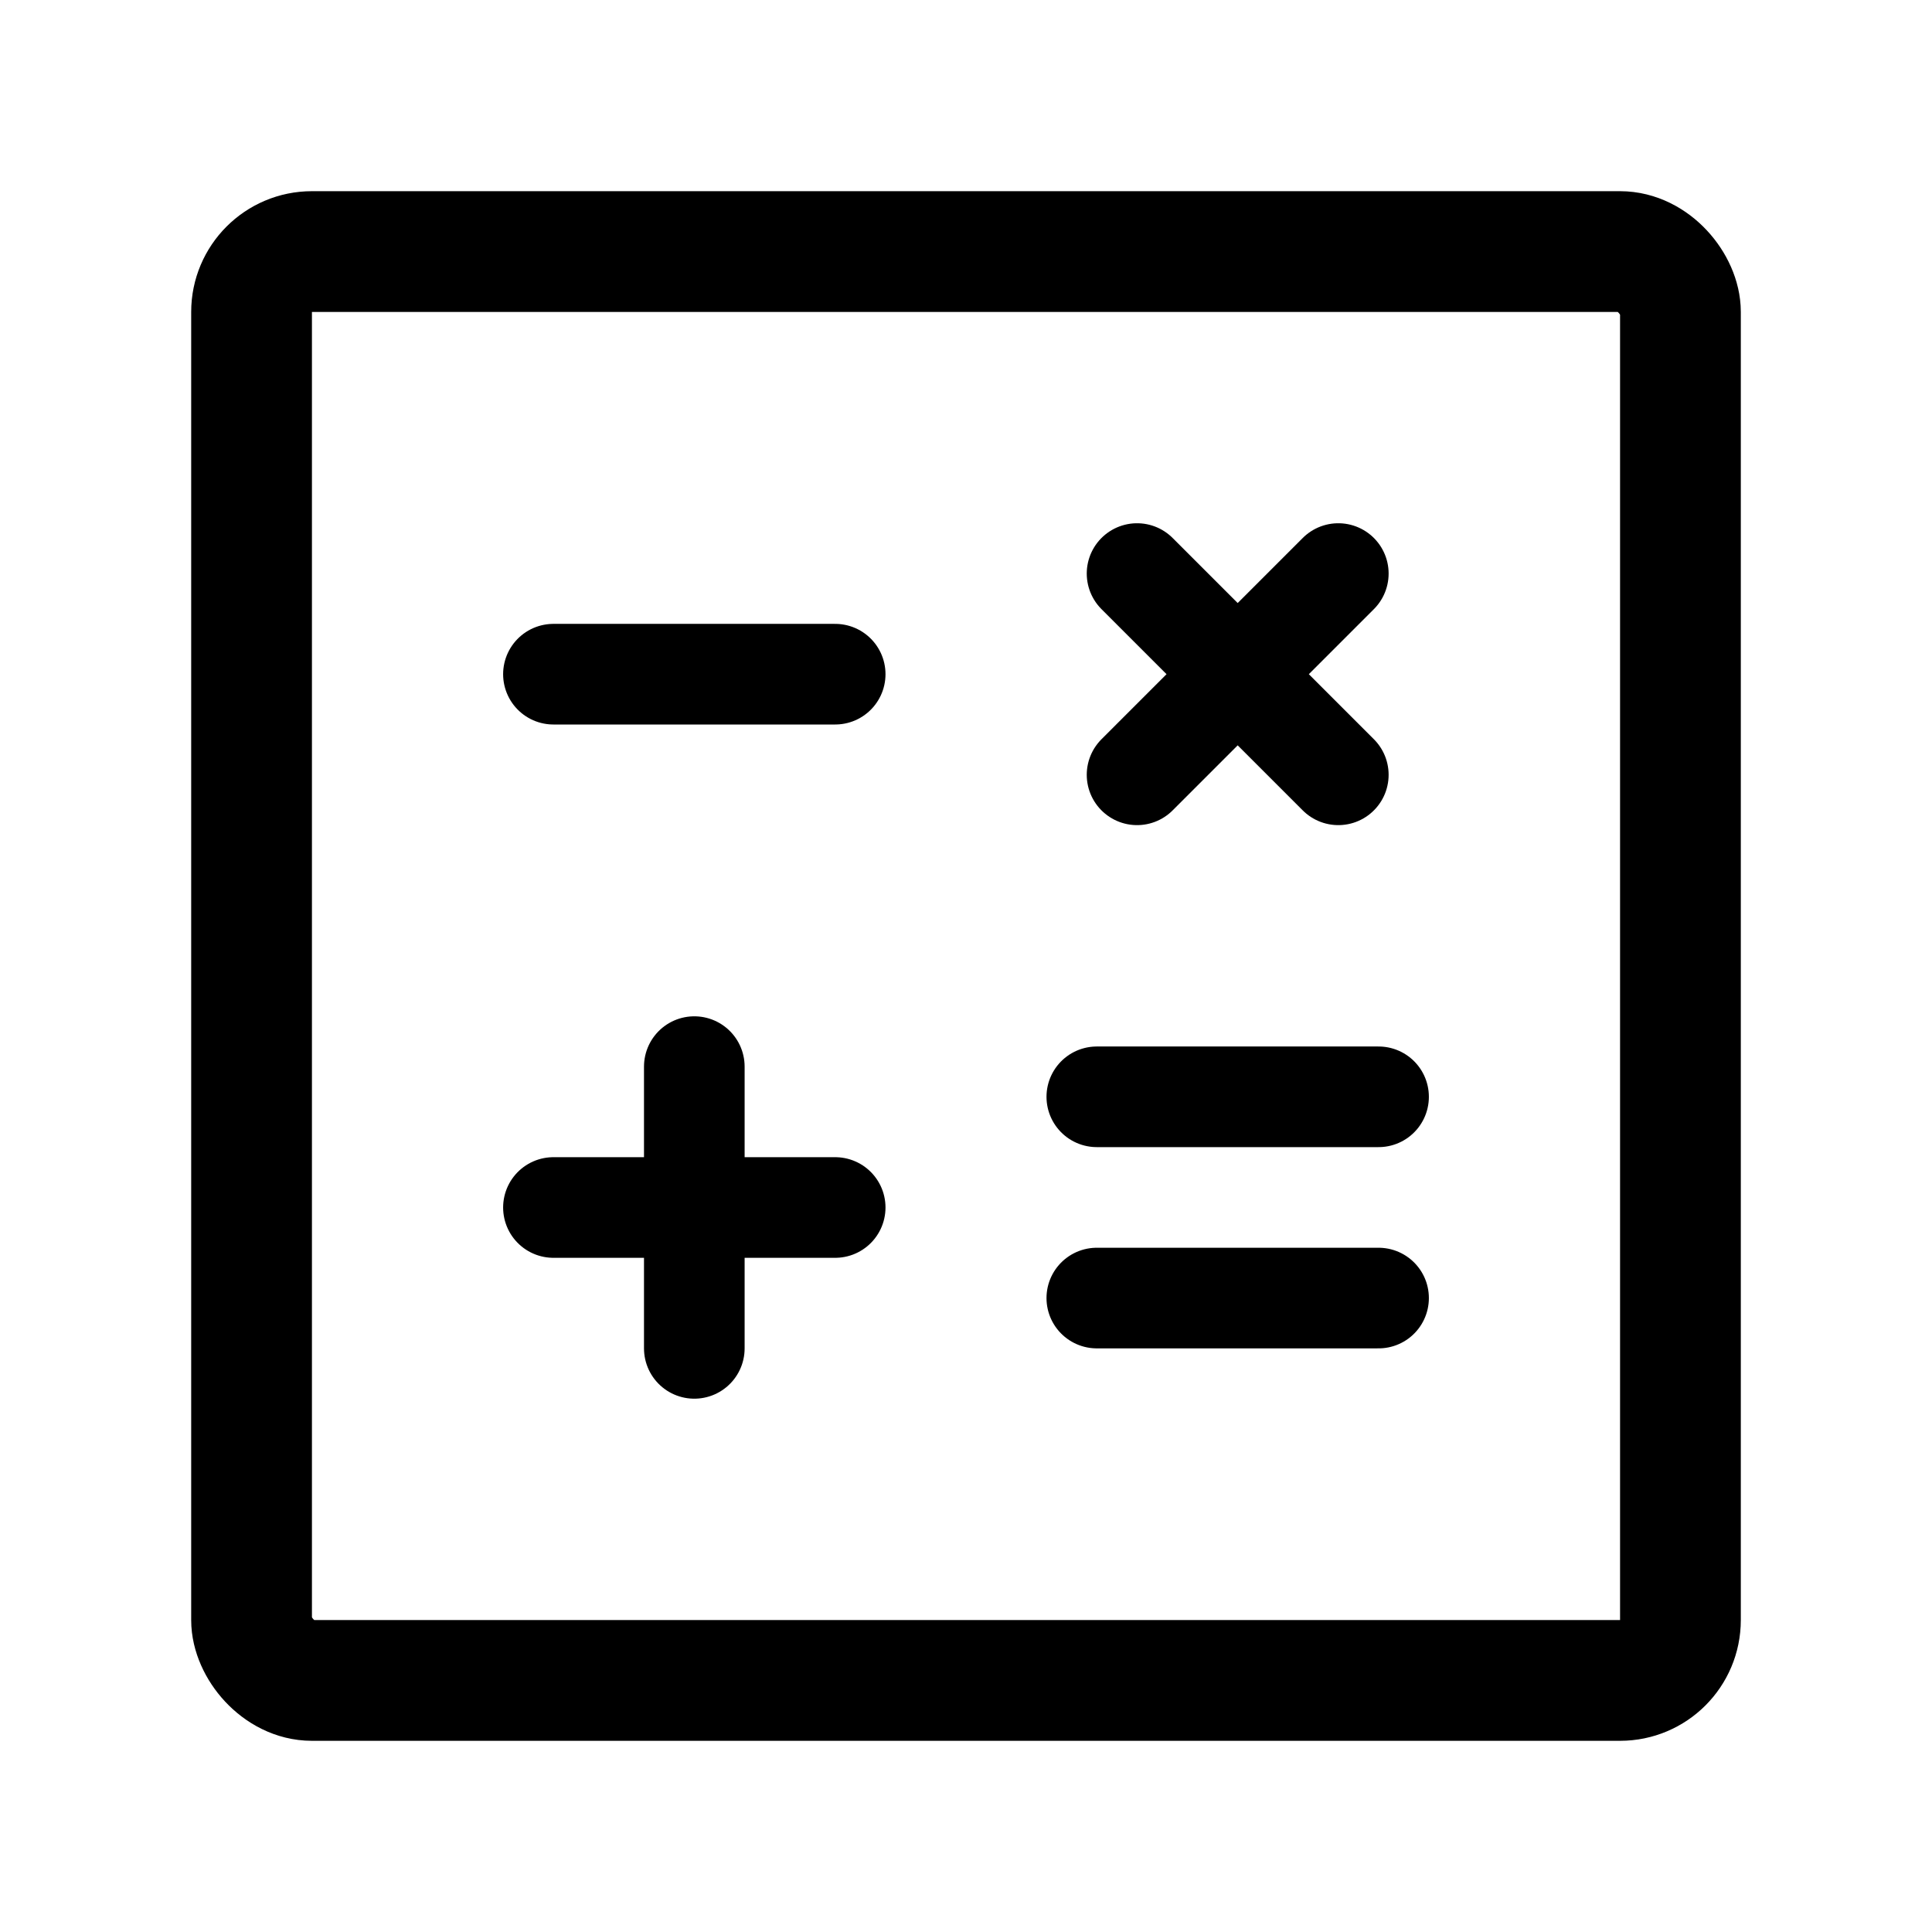 <svg width="192" height="192" viewBox="0 0 192 192" fill="none" xmlns="http://www.w3.org/2000/svg"><path d="M55 67h28m-28 53h28m-14-14v28m44-57 20-20m0 20-20-20m-4 72h28m-28-20h28" stroke="#000" stroke-width="10" stroke-linecap="round" stroke-linejoin="round"/><rect x="25" y="25" width="142" height="142" rx="6" stroke="#000" stroke-width="12" stroke-linecap="round" stroke-linejoin="round"/></svg>